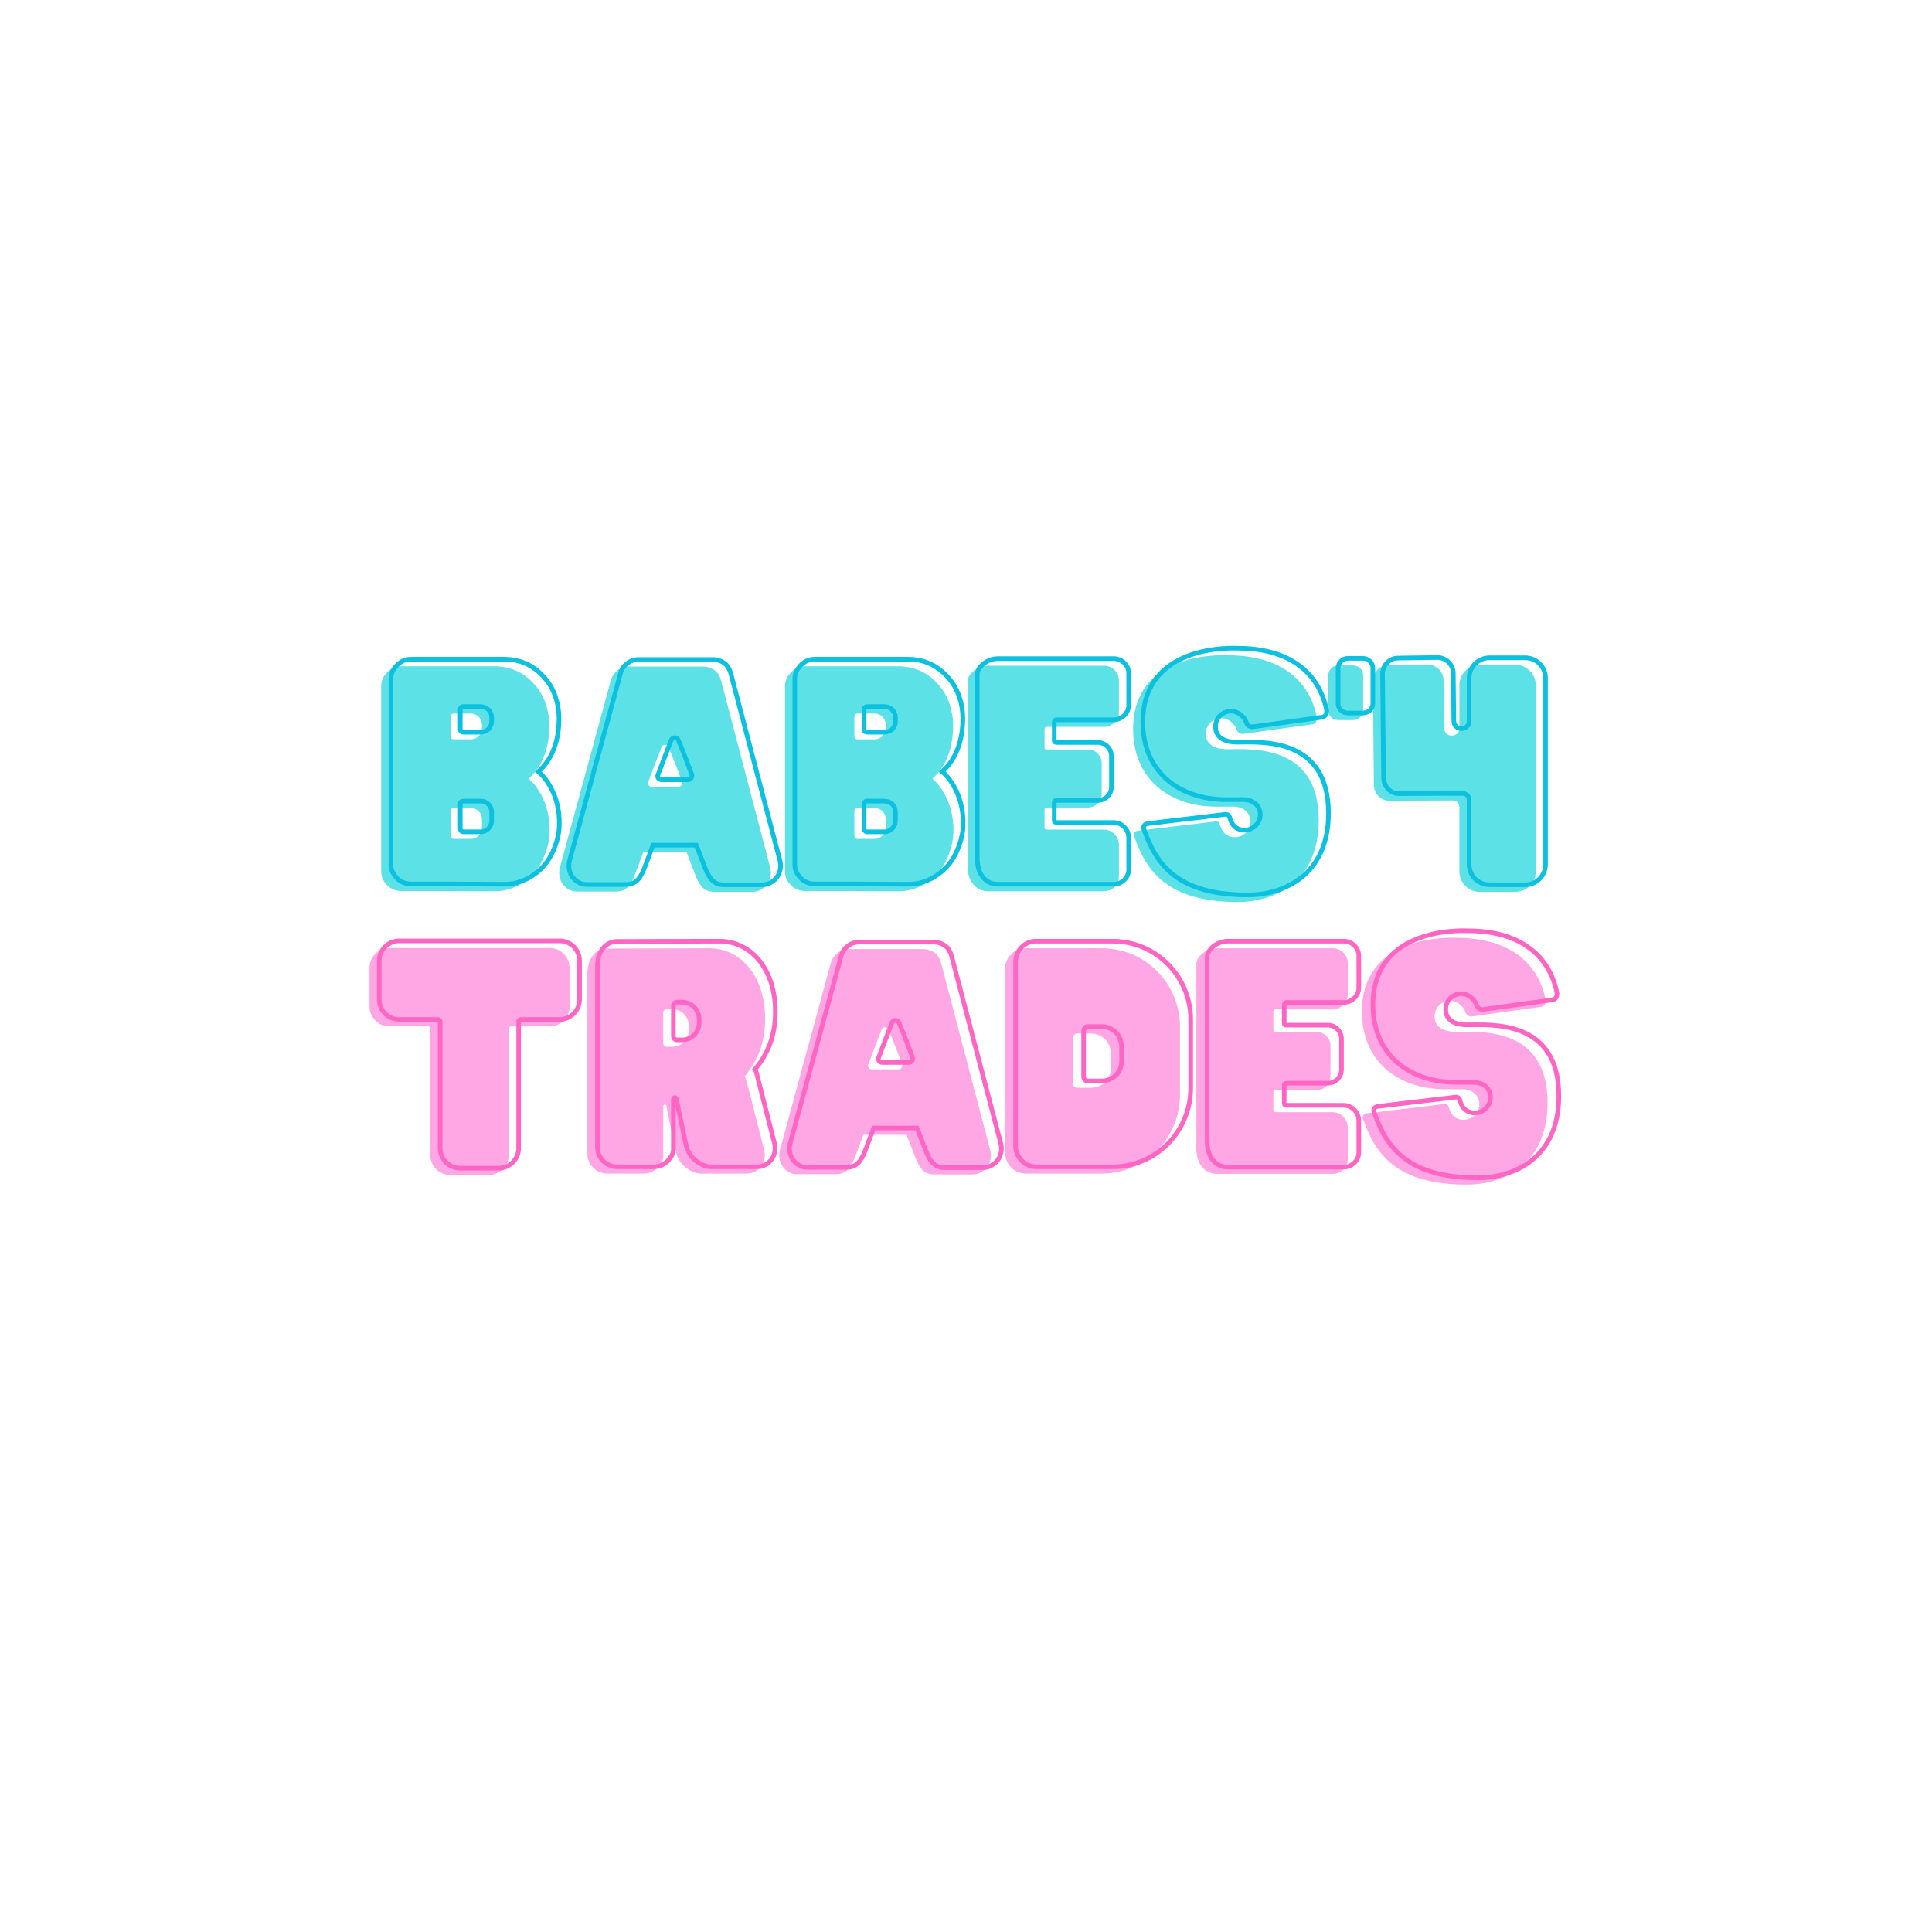 <svg xmlns="http://www.w3.org/2000/svg" xmlns:xlink="http://www.w3.org/1999/xlink" width="500" zoomAndPan="magnify" viewBox="0 0 375 375" height="500" preserveAspectRatio="xMidYMid meet" version="1.0"><defs><g/></defs><g fill="#ffa7e4" fill-opacity="1"><g transform="translate(69.906, 227.953)"><g><path d="M 36.805 -43.945 L 5.656 -43.945 C 3.57 -43.945 1.812 -42.242 1.812 -40.098 L 1.812 -32.574 C 1.812 -30.484 3.57 -28.73 5.656 -28.73 L 13.238 -28.73 C 13.457 -28.73 13.621 -28.508 13.621 -28.344 L 13.621 -3.734 C 13.621 -1.648 15.324 0.109 17.523 0.109 L 24.992 0.109 C 27.082 0.109 28.84 -1.648 28.84 -3.734 L 28.84 -28.344 C 28.84 -28.508 29.059 -28.73 29.277 -28.73 L 36.805 -28.73 C 38.891 -28.73 40.648 -30.484 40.648 -32.574 L 40.648 -40.098 C 40.648 -42.242 38.891 -43.945 36.805 -43.945 Z M 36.805 -43.945 "/></g></g></g><g fill="#ffa7e4" fill-opacity="1"><g transform="translate(112.364, 227.953)"><g><path d="M 35.98 -4.668 L 32.574 -18.016 C 32.465 -18.457 32.355 -18.785 32.188 -19.062 C 34.605 -21.918 36.145 -25.434 36.145 -30.211 C 36.145 -38.617 31.309 -43.891 25.324 -43.891 L 5.492 -43.836 C 3.352 -43.836 1.648 -42.078 1.648 -38.945 L 1.648 -3.953 C 1.648 -1.922 3.352 -0.164 5.492 -0.164 L 12.523 -0.164 C 13.621 -0.164 14.723 -0.605 15.434 -1.484 C 16.426 -2.582 16.371 -3.188 16.371 -4.066 L 16.371 -13.238 C 16.371 -13.348 16.426 -13.566 16.645 -13.566 C 16.863 -13.566 16.973 -13.402 16.973 -13.293 L 17.414 -11.039 L 18.84 -4.34 C 19.391 -1.867 21.809 -0.164 23.676 -0.164 L 32.574 -0.164 C 34.715 -0.164 36.527 -2.086 35.98 -4.668 Z M 21.367 -28.785 L 21.367 -28.016 C 21.367 -26.258 19.883 -24.773 18.129 -24.773 L 17.082 -24.773 C 16.645 -24.773 16.371 -25.102 16.371 -25.488 L 16.371 -31.363 C 16.371 -31.75 16.645 -32.078 17.082 -32.078 L 18.129 -32.078 C 19.883 -32.078 21.367 -30.598 21.367 -28.785 Z M 21.367 -28.785 "/></g></g></g><g fill="#ffa7e4" fill-opacity="1"><g transform="translate(150.317, 227.953)"><g><path d="M 41.91 -4.613 L 32.574 -40.152 C 32.41 -40.812 32.242 -41.801 31.477 -42.68 C 30.652 -43.504 29.605 -43.723 28.84 -43.723 L 14.445 -43.723 C 13.621 -43.723 12.855 -43.449 12.305 -43.012 C 11.754 -42.625 11.152 -41.965 10.93 -40.977 L 1.043 -4.668 C 0.605 -2.91 1.43 -1.043 3.074 -0.328 C 3.516 -0.109 3.953 -0.055 4.504 -0.055 L 11.977 -0.055 C 14.008 -0.055 14.832 -1.316 15.656 -3.406 L 17.25 -7.691 L 25.652 -7.691 L 27.301 -3.406 C 28.125 -1.316 28.949 0 30.98 0 L 38.453 0 C 39.055 0 39.66 -0.164 40.098 -0.438 C 41.582 -1.207 42.297 -2.965 41.91 -4.613 Z M 24.059 -20.379 L 18.949 -20.379 C 18.402 -20.379 17.961 -20.875 18.238 -21.422 L 19.664 -25.156 L 20.762 -28.016 C 20.984 -28.73 21.973 -28.73 22.191 -28.016 L 23.344 -25.156 L 24.773 -21.422 C 24.938 -20.875 24.555 -20.379 24.059 -20.379 Z M 24.059 -20.379 "/></g></g></g><g fill="#ffa7e4" fill-opacity="1"><g transform="translate(193.27, 227.953)"><g><path d="M 20.543 -43.891 L 5.77 -43.891 C 3.461 -43.891 1.812 -41.965 1.812 -39.934 L 1.812 -4.176 C 1.812 -2.195 3.461 -0.164 5.77 -0.164 L 20.543 -0.164 C 29.168 -0.164 35.758 -7.141 35.758 -15.434 L 35.758 -28.672 C 35.758 -36.969 29.168 -43.891 20.543 -43.891 Z M 22.355 -20.707 C 22.355 -18.402 20.652 -16.809 18.402 -16.809 L 15.766 -16.809 C 15.379 -16.809 14.996 -17.082 14.996 -17.742 L 14.996 -26.312 C 14.996 -27.027 15.379 -27.355 15.766 -27.355 L 18.402 -27.355 C 20.652 -27.355 22.355 -25.707 22.355 -23.344 Z M 22.355 -20.707 "/></g></g></g><g fill="#ffa7e4" fill-opacity="1"><g transform="translate(230.4, 227.953)"><g><path d="M 17.137 -32.023 L 28.289 -32.023 C 29.883 -32.023 31.199 -33.344 31.199 -34.879 L 31.199 -41.031 C 31.199 -42.625 29.883 -43.891 28.289 -43.891 L 5.824 -43.891 C 3.57 -43.891 1.812 -42.133 1.812 -40.867 L 1.812 -5.109 C 1.812 -1.867 3.57 -0.109 5.824 -0.109 L 28.289 -0.109 C 29.883 -0.109 31.199 -1.375 31.199 -2.965 L 31.199 -9.117 C 31.199 -10.711 29.883 -12.086 28.289 -12.086 L 17.137 -12.086 C 16.918 -12.086 16.754 -12.25 16.754 -12.469 L 16.754 -15.984 C 16.754 -16.203 16.918 -16.371 17.137 -16.371 L 25.215 -16.371 C 26.641 -16.371 27.852 -17.523 27.852 -19.008 L 27.852 -24.992 C 27.852 -26.422 26.641 -27.629 25.215 -27.629 L 17.137 -27.629 C 16.918 -27.629 16.754 -27.793 16.754 -27.961 L 16.754 -31.586 C 16.754 -31.75 16.918 -32.023 17.137 -32.023 Z M 17.137 -32.023 "/></g></g></g><g fill="#ffa7e4" fill-opacity="1"><g transform="translate(263.41, 227.953)"><g><path d="M 19.227 -45.922 C 18.566 -45.922 0.934 -46.855 0.934 -31.586 C 0.934 -22.027 7.855 -16.535 17.137 -16.535 L 20.434 -16.535 C 22.246 -16.535 23.73 -15.434 23.73 -13.621 C 23.73 -11.863 22.246 -10.602 20.707 -10.602 C 19.828 -10.602 18.348 -10.875 17.797 -13.074 C 17.633 -13.512 17.414 -13.789 16.59 -13.621 L 1.867 -11.863 C 1.043 -11.699 0.879 -11.152 1.316 -10.328 C 3.57 -4.066 7.582 1.977 21.312 1.977 C 28.234 1.977 36.969 -1.812 36.969 -13.898 C 36.969 -28.785 23.84 -27.684 19.227 -27.684 C 17.797 -27.684 15.051 -28.016 15.051 -30.652 C 15.051 -32.793 16.863 -33.727 18.07 -33.727 C 18.949 -33.727 20.434 -33.066 20.984 -31.586 C 21.203 -30.926 21.699 -30.652 22.246 -30.652 L 35.703 -32.52 C 36.309 -32.574 36.75 -33.18 36.582 -34 C 35.98 -36.969 33.344 -45.922 19.227 -45.922 Z M 19.227 -45.922 "/></g></g></g><path stroke-linecap="butt" transform="matrix(0.287, 0, 0, 0.287, 70.227, 182.726)" fill="none" stroke-linejoin="miter" d="M 133.853 -0.326 L 25.21 -0.326 C 17.919 -0.326 11.786 5.616 11.786 13.111 L 11.786 39.359 C 11.786 46.65 17.919 52.782 25.21 52.782 L 51.649 52.782 C 52.439 52.782 52.998 53.532 52.998 54.091 L 52.998 139.948 C 52.998 147.239 58.94 153.371 66.626 153.371 L 92.683 153.371 C 99.933 153.371 106.066 147.239 106.066 139.948 L 106.066 54.091 C 106.066 53.532 106.856 52.782 107.606 52.782 L 133.853 52.782 C 141.158 52.782 147.277 46.65 147.277 39.359 L 147.277 13.111 C 147.277 5.616 141.158 -0.326 133.853 -0.326 Z M 279.129 136.718 L 267.245 90.164 C 266.863 88.624 266.495 87.452 265.882 86.512 C 274.304 76.55 279.687 64.298 279.687 47.59 C 279.687 18.303 262.843 -0.136 241.924 -0.136 L 172.775 0.055 C 165.293 0.055 159.351 6.188 159.351 17.131 L 159.351 139.198 C 159.351 146.312 165.293 152.444 172.775 152.444 L 197.292 152.444 C 201.135 152.444 204.965 150.891 207.445 147.811 C 210.906 143.968 210.716 141.869 210.716 138.83 L 210.716 106.818 C 210.716 106.45 210.906 105.646 211.656 105.646 C 212.405 105.646 212.828 106.259 212.828 106.641 L 214.327 114.49 L 219.329 137.835 C 221.25 146.503 229.672 152.444 236.173 152.444 L 267.245 152.444 C 274.727 152.444 281.036 145.699 279.129 136.718 Z M 228.132 52.592 L 228.132 55.263 C 228.132 61.395 222.981 66.588 216.848 66.588 L 213.196 66.588 C 211.656 66.588 210.716 65.416 210.716 64.053 L 210.716 43.57 C 210.716 42.261 211.656 41.089 213.196 41.089 L 216.848 41.089 C 222.981 41.089 228.132 46.282 228.132 52.592 Z M 432.213 136.908 L 399.655 12.92 C 399.097 10.631 398.483 7.169 395.812 4.076 C 392.964 1.227 389.312 0.478 386.6 0.478 L 336.394 0.478 C 333.545 0.478 330.833 1.404 328.953 2.958 C 327.045 4.307 324.892 6.597 324.142 10.017 L 289.663 136.718 C 288.109 142.85 290.971 149.351 296.722 151.831 C 298.262 152.622 299.816 152.812 301.724 152.812 L 327.794 152.812 C 334.854 152.812 337.757 148.411 340.605 141.12 L 346.179 126.197 L 375.506 126.197 L 381.271 141.12 C 384.119 148.411 387.022 153.003 394.081 153.003 L 420.152 153.003 C 422.251 153.003 424.363 152.444 425.903 151.45 C 431.095 148.792 433.576 142.66 432.213 136.908 Z M 369.946 81.878 L 352.121 81.878 C 350.199 81.878 348.659 80.202 349.64 78.28 L 354.601 65.225 L 358.43 55.263 C 359.234 52.782 362.641 52.782 363.445 55.263 L 367.466 65.225 L 372.426 78.28 C 373.026 80.202 371.677 81.878 369.946 81.878 Z M 507.535 -0.136 L 455.98 -0.136 C 447.926 -0.136 442.175 6.597 442.175 13.67 L 442.175 138.448 C 442.175 145.331 447.926 152.444 455.98 152.444 L 507.535 152.444 C 537.626 152.444 560.589 128.105 560.589 99.145 L 560.589 52.973 C 560.589 24.013 537.626 -0.136 507.535 -0.136 Z M 513.859 80.761 C 513.859 88.801 507.917 94.375 500.053 94.375 L 490.882 94.375 C 489.519 94.375 488.17 93.394 488.17 91.104 L 488.17 61.204 C 488.17 58.724 489.519 57.552 490.882 57.552 L 500.053 57.552 C 507.917 57.552 513.859 63.303 513.859 71.548 Z M 625.186 41.267 L 664.067 41.267 C 669.641 41.267 674.275 36.688 674.275 31.304 L 674.275 9.827 C 674.275 4.307 669.641 -0.136 664.067 -0.136 L 585.706 -0.136 C 577.842 -0.136 571.71 5.997 571.71 10.44 L 571.71 135.178 C 571.71 146.503 577.842 152.622 585.706 152.622 L 664.067 152.622 C 669.641 152.622 674.275 148.233 674.275 142.66 L 674.275 121.182 C 674.275 115.621 669.641 110.852 664.067 110.852 L 625.186 110.852 C 624.437 110.852 623.837 110.279 623.837 109.489 L 623.837 97.223 C 623.837 96.488 624.437 95.874 625.186 95.874 L 653.356 95.874 C 658.357 95.874 662.568 91.854 662.568 86.703 L 662.568 65.784 C 662.568 60.823 658.357 56.612 653.356 56.612 L 625.186 56.612 C 624.437 56.612 623.837 56.012 623.837 55.453 L 623.837 42.82 C 623.837 42.261 624.437 41.267 625.186 41.267 Z M 747.662 -7.195 C 745.318 -7.195 683.842 -10.479 683.842 42.82 C 683.842 76.182 707.977 95.316 740.357 95.316 L 751.873 95.316 C 758.183 95.316 763.334 99.145 763.334 105.468 C 763.334 111.587 758.183 115.989 752.8 115.989 C 749.761 115.989 744.568 115.049 742.647 107.376 C 742.088 105.836 741.298 104.896 738.436 105.468 L 687.071 111.587 C 684.21 112.201 683.651 114.122 685.15 116.971 C 693.013 138.83 706.996 159.872 754.912 159.872 C 779.047 159.872 809.561 146.68 809.561 104.528 C 809.561 52.592 763.757 56.435 747.662 56.435 C 742.647 56.435 733.053 55.263 733.053 46.05 C 733.053 38.609 739.376 35.325 743.628 35.325 C 746.681 35.325 751.873 37.628 753.781 42.82 C 754.53 45.11 756.261 46.05 758.183 46.05 L 805.118 39.536 C 807.217 39.359 808.757 37.246 808.198 34.398 C 806.099 24.013 796.873 -7.195 747.662 -7.195 Z M 747.662 -7.195 " stroke="#ff66c4" stroke-width="3.114" stroke-opacity="1" stroke-miterlimit="4"/><g fill="#5ce1e6" fill-opacity="1"><g transform="translate(72.182, 173.107)"><g><path d="M 30.43 -21.973 C 30.926 -22.465 34.441 -25.211 34.441 -32.301 C 34.441 -35.102 33.508 -38.012 31.75 -40.043 C 29.828 -42.297 27.301 -43.777 23.73 -43.777 L 5.711 -43.777 C 4.121 -43.777 3.188 -42.957 2.473 -42.02 C 1.758 -41.031 1.812 -39.988 1.812 -39.988 L 1.812 -3.898 C 1.812 -3.68 1.812 -2.582 2.691 -1.594 C 3.074 -1.098 4.012 -0.164 5.711 -0.164 L 12.688 -0.164 L 23.895 -0.109 C 26.969 -0.109 29.664 -1.594 31.586 -3.789 C 33.344 -5.824 34.496 -9.172 34.496 -11.59 C 34.66 -17.742 31.363 -21.203 30.43 -21.973 Z M 21.367 -32.465 L 21.367 -31.75 C 21.367 -30.543 20.434 -29.605 19.172 -29.605 L 15.875 -29.605 C 15.492 -29.605 15.27 -29.828 15.27 -30.156 L 15.27 -34 C 15.27 -34.332 15.492 -34.605 15.875 -34.605 L 19.172 -34.605 C 20.434 -34.605 21.367 -33.617 21.367 -32.465 Z M 21.367 -14.062 L 21.367 -12.469 C 21.367 -11.262 20.434 -10.273 19.172 -10.273 L 15.875 -10.273 C 15.492 -10.273 15.27 -10.602 15.27 -10.875 L 15.27 -15.711 C 15.27 -16.039 15.492 -16.258 15.875 -16.258 L 19.172 -16.258 C 20.434 -16.258 21.367 -15.324 21.367 -14.062 Z M 21.367 -14.062 "/></g></g></g><g fill="#5ce1e6" fill-opacity="1"><g transform="translate(107.609, 173.107)"><g><path d="M 41.91 -4.613 L 32.574 -40.152 C 32.41 -40.812 32.242 -41.801 31.477 -42.68 C 30.652 -43.504 29.605 -43.723 28.84 -43.723 L 14.445 -43.723 C 13.621 -43.723 12.855 -43.449 12.305 -43.012 C 11.754 -42.625 11.152 -41.965 10.93 -40.977 L 1.043 -4.668 C 0.605 -2.91 1.43 -1.043 3.074 -0.328 C 3.516 -0.109 3.953 -0.055 4.504 -0.055 L 11.977 -0.055 C 14.008 -0.055 14.832 -1.316 15.656 -3.406 L 17.246 -7.691 L 25.652 -7.691 L 27.301 -3.406 C 28.125 -1.316 28.949 0 30.98 0 L 38.449 0 C 39.055 0 39.66 -0.164 40.098 -0.438 C 41.582 -1.207 42.297 -2.965 41.91 -4.613 Z M 24.059 -20.379 L 18.949 -20.379 C 18.402 -20.379 17.961 -20.875 18.238 -21.422 L 19.664 -25.156 L 20.762 -28.016 C 20.984 -28.727 21.973 -28.727 22.191 -28.016 L 23.344 -25.156 L 24.773 -21.422 C 24.938 -20.875 24.555 -20.379 24.059 -20.379 Z M 24.059 -20.379 "/></g></g></g><g fill="#5ce1e6" fill-opacity="1"><g transform="translate(150.561, 173.107)"><g><path d="M 30.43 -21.973 C 30.926 -22.465 34.441 -25.211 34.441 -32.301 C 34.441 -35.102 33.508 -38.012 31.75 -40.043 C 29.828 -42.297 27.301 -43.777 23.73 -43.777 L 5.711 -43.777 C 4.121 -43.777 3.188 -42.957 2.473 -42.02 C 1.758 -41.031 1.812 -39.988 1.812 -39.988 L 1.812 -3.898 C 1.812 -3.68 1.812 -2.582 2.691 -1.594 C 3.074 -1.098 4.012 -0.164 5.711 -0.164 L 12.688 -0.164 L 23.895 -0.109 C 26.969 -0.109 29.664 -1.594 31.586 -3.789 C 33.344 -5.824 34.496 -9.172 34.496 -11.59 C 34.66 -17.742 31.363 -21.203 30.43 -21.973 Z M 21.367 -32.465 L 21.367 -31.75 C 21.367 -30.543 20.434 -29.605 19.172 -29.605 L 15.875 -29.605 C 15.492 -29.605 15.27 -29.828 15.27 -30.156 L 15.27 -34 C 15.27 -34.332 15.492 -34.605 15.875 -34.605 L 19.172 -34.605 C 20.434 -34.605 21.367 -33.617 21.367 -32.465 Z M 21.367 -14.062 L 21.367 -12.469 C 21.367 -11.262 20.434 -10.273 19.172 -10.273 L 15.875 -10.273 C 15.492 -10.273 15.27 -10.602 15.27 -10.875 L 15.27 -15.711 C 15.27 -16.039 15.492 -16.258 15.875 -16.258 L 19.172 -16.258 C 20.434 -16.258 21.367 -15.324 21.367 -14.062 Z M 21.367 -14.062 "/></g></g></g><g fill="#5ce1e6" fill-opacity="1"><g transform="translate(185.988, 173.107)"><g><path d="M 17.137 -32.023 L 28.289 -32.023 C 29.883 -32.023 31.199 -33.344 31.199 -34.879 L 31.199 -41.031 C 31.199 -42.625 29.883 -43.891 28.289 -43.891 L 5.824 -43.891 C 3.57 -43.891 1.812 -42.133 1.812 -40.867 L 1.812 -5.109 C 1.812 -1.867 3.57 -0.109 5.824 -0.109 L 28.289 -0.109 C 29.883 -0.109 31.199 -1.375 31.199 -2.965 L 31.199 -9.117 C 31.199 -10.711 29.883 -12.086 28.289 -12.086 L 17.137 -12.086 C 16.918 -12.086 16.754 -12.25 16.754 -12.469 L 16.754 -15.984 C 16.754 -16.203 16.918 -16.367 17.137 -16.367 L 25.211 -16.367 C 26.641 -16.367 27.848 -17.523 27.848 -19.004 L 27.848 -24.992 C 27.848 -26.422 26.641 -27.629 25.211 -27.629 L 17.137 -27.629 C 16.918 -27.629 16.754 -27.793 16.754 -27.961 L 16.754 -31.586 C 16.754 -31.75 16.918 -32.023 17.137 -32.023 Z M 17.137 -32.023 "/></g></g></g><g fill="#5ce1e6" fill-opacity="1"><g transform="translate(218.999, 173.107)"><g><path d="M 19.227 -45.922 C 18.566 -45.922 0.934 -46.855 0.934 -31.586 C 0.934 -22.027 7.855 -16.535 17.137 -16.535 L 20.434 -16.535 C 22.246 -16.535 23.73 -15.434 23.73 -13.621 C 23.73 -11.863 22.246 -10.602 20.707 -10.602 C 19.828 -10.602 18.348 -10.875 17.797 -13.074 C 17.633 -13.512 17.414 -13.789 16.59 -13.621 L 1.867 -11.863 C 1.043 -11.699 0.879 -11.152 1.316 -10.328 C 3.57 -4.066 7.582 1.977 21.312 1.977 C 28.234 1.977 36.969 -1.812 36.969 -13.898 C 36.969 -28.785 23.84 -27.684 19.227 -27.684 C 17.797 -27.684 15.051 -28.016 15.051 -30.652 C 15.051 -32.793 16.863 -33.727 18.07 -33.727 C 18.949 -33.727 20.434 -33.066 20.984 -31.586 C 21.203 -30.926 21.699 -30.652 22.246 -30.652 L 35.703 -32.52 C 36.309 -32.574 36.75 -33.176 36.582 -34 C 35.98 -36.969 33.344 -45.922 19.227 -45.922 Z M 19.227 -45.922 "/></g></g></g><g fill="#5ce1e6" fill-opacity="1"><g transform="translate(256.897, 173.107)"><g><path d="M 5.77 -33.344 L 2.855 -33.344 C 1.758 -33.344 0.934 -34.168 0.934 -35.156 L 0.934 -42.078 C 0.934 -43.066 1.758 -43.945 2.855 -43.945 L 5.77 -43.945 C 6.812 -43.945 7.691 -43.066 7.691 -42.078 L 7.691 -35.156 C 7.691 -34.168 6.812 -33.344 5.77 -33.344 Z M 5.77 -33.344 "/></g></g></g><g fill="#5ce1e6" fill-opacity="1"><g transform="translate(265.521, 173.107)"><g><path d="M 28.617 -44.055 L 21.699 -44.055 C 19.5 -44.055 17.742 -42.297 17.742 -40.098 L 17.742 -31.695 C 17.742 -30.926 17.082 -30.32 16.258 -30.32 C 15.434 -30.32 14.777 -30.926 14.777 -31.75 L 14.668 -41.086 C 14.668 -42.734 13.238 -44.109 11.59 -44.109 L 3.953 -44 C 2.254 -44 0.934 -42.57 0.934 -40.922 L 1.152 -20.652 C 1.207 -19.004 2.582 -17.633 4.23 -17.688 L 16.203 -17.742 L 16.426 -17.742 C 17.191 -17.742 17.742 -17.191 17.742 -16.48 L 17.742 -3.953 C 17.742 -1.758 19.5 0 21.699 0 L 28.617 0 C 30.816 0 32.574 -1.758 32.574 -3.953 L 32.574 -40.098 C 32.574 -42.297 30.816 -44.055 28.617 -44.055 Z M 28.617 -44.055 "/></g></g></g><path stroke-linecap="butt" transform="matrix(0.75, 0, 0, 0.75, 70.227, 128.984)" fill="none" stroke-linejoin="miter" d="M 45.697 27.713 C 46.359 27.052 51.041 23.385 51.041 13.943 C 51.041 10.208 49.812 6.328 47.447 3.609 C 44.89 0.604 41.531 -1.38 36.755 -1.38 L 12.744 -1.38 C 10.614 -1.38 9.38 -0.271 8.416 0.979 C 7.468 2.286 7.541 3.677 7.541 3.677 L 7.541 51.797 C 7.541 52.099 7.541 53.547 8.718 54.87 C 9.218 55.536 10.473 56.786 12.744 56.786 L 22.041 56.786 L 36.989 56.859 C 41.083 56.859 44.676 54.87 47.234 51.937 C 49.577 49.239 51.114 44.771 51.114 41.552 C 51.348 33.344 46.947 28.729 45.697 27.713 Z M 33.609 13.708 L 33.609 14.677 C 33.609 16.286 32.374 17.521 30.697 17.521 L 26.296 17.521 C 25.775 17.521 25.489 17.234 25.489 16.786 L 25.489 11.672 C 25.489 11.224 25.775 10.87 26.296 10.87 L 30.697 10.87 C 32.374 10.87 33.609 12.172 33.609 13.708 Z M 33.609 38.245 L 33.609 40.37 C 33.609 41.979 32.374 43.302 30.697 43.302 L 26.296 43.302 C 25.775 43.302 25.489 42.854 25.489 42.5 L 25.489 36.062 C 25.489 35.614 25.775 35.328 26.296 35.328 L 30.697 35.328 C 32.374 35.328 33.609 36.562 33.609 38.245 Z M 108.239 50.849 L 95.796 3.463 C 95.577 2.588 95.348 1.266 94.327 0.083 C 93.239 -1.005 91.843 -1.292 90.807 -1.292 L 71.619 -1.292 C 70.531 -1.292 69.489 -0.932 68.775 -0.344 C 68.041 0.177 67.218 1.052 66.932 2.354 L 53.755 50.776 C 53.166 53.12 54.255 55.604 56.458 56.552 C 57.046 56.859 57.635 56.927 58.369 56.927 L 68.327 56.927 C 71.031 56.927 72.14 55.25 73.228 52.458 L 75.353 46.755 L 86.567 46.755 L 88.765 52.458 C 89.859 55.25 90.968 57 93.666 57 L 103.624 57 C 104.432 57 105.234 56.786 105.827 56.411 C 107.812 55.391 108.76 53.047 108.239 50.849 Z M 84.437 29.823 L 77.624 29.823 C 76.895 29.823 76.301 29.177 76.682 28.443 L 78.572 23.453 L 80.041 19.646 C 80.343 18.698 81.65 18.698 81.952 19.646 L 83.494 23.453 L 85.385 28.443 C 85.619 29.177 85.103 29.823 84.437 29.823 Z M 150.202 27.713 C 150.864 27.052 155.546 23.385 155.546 13.943 C 155.546 10.208 154.317 6.328 151.952 3.609 C 149.395 0.604 146.036 -1.38 141.26 -1.38 L 117.249 -1.38 C 115.119 -1.38 113.885 -0.271 112.921 0.979 C 111.973 2.286 112.046 3.677 112.046 3.677 L 112.046 51.797 C 112.046 52.099 112.046 53.547 113.223 54.87 C 113.723 55.536 114.978 56.786 117.249 56.786 L 126.546 56.786 L 141.494 56.859 C 145.588 56.859 149.182 54.87 151.739 51.937 C 154.083 49.239 155.619 44.771 155.619 41.552 C 155.853 33.344 151.452 28.729 150.202 27.713 Z M 138.114 13.708 L 138.114 14.677 C 138.114 16.286 136.88 17.521 135.202 17.521 L 130.801 17.521 C 130.281 17.521 129.994 17.234 129.994 16.786 L 129.994 11.672 C 129.994 11.224 130.281 10.87 130.801 10.87 L 135.202 10.87 C 136.88 10.87 138.114 12.172 138.114 13.708 Z M 138.114 38.245 L 138.114 40.37 C 138.114 41.979 136.88 43.302 135.202 43.302 L 130.801 43.302 C 130.281 43.302 129.994 42.854 129.994 42.5 L 129.994 36.062 C 129.994 35.614 130.281 35.328 130.801 35.328 L 135.202 35.328 C 136.88 35.328 138.114 36.562 138.114 38.245 Z M 179.718 14.302 L 194.577 14.302 C 196.708 14.302 198.473 12.547 198.473 10.489 L 198.473 2.286 C 198.473 0.177 196.708 -1.526 194.577 -1.526 L 164.624 -1.526 C 161.624 -1.526 159.281 0.818 159.281 2.516 L 159.281 50.187 C 159.281 54.516 161.624 56.859 164.624 56.859 L 194.577 56.859 C 196.708 56.859 198.473 55.177 198.473 53.047 L 198.473 44.838 C 198.473 42.713 196.708 40.891 194.577 40.891 L 179.718 40.891 C 179.432 40.891 179.197 40.677 179.197 40.37 L 179.197 35.687 C 179.197 35.401 179.432 35.167 179.718 35.167 L 190.484 35.167 C 192.395 35.167 194.005 33.63 194.005 31.661 L 194.005 23.672 C 194.005 21.776 192.395 20.167 190.484 20.167 L 179.718 20.167 C 179.432 20.167 179.197 19.932 179.197 19.719 L 179.197 14.891 C 179.197 14.677 179.432 14.302 179.718 14.302 Z M 226.52 -4.224 C 225.63 -4.224 202.13 -5.474 202.13 14.891 C 202.13 27.641 211.359 34.953 223.734 34.953 L 228.13 34.953 C 230.546 34.953 232.51 36.417 232.51 38.833 C 232.51 41.177 230.546 42.854 228.489 42.854 C 227.327 42.854 225.343 42.5 224.609 39.568 C 224.395 38.974 224.088 38.62 222.999 38.833 L 203.364 41.177 C 202.275 41.406 202.062 42.141 202.635 43.234 C 205.635 51.583 210.984 59.63 229.291 59.63 C 238.52 59.63 250.176 54.588 250.176 38.474 C 250.176 18.63 232.671 20.094 226.52 20.094 C 224.609 20.094 220.942 19.646 220.942 16.125 C 220.942 13.281 223.359 12.031 224.984 12.031 C 226.145 12.031 228.13 12.906 228.864 14.891 C 229.15 15.766 229.812 16.125 230.546 16.125 L 248.478 13.641 C 249.286 13.568 249.874 12.76 249.661 11.672 C 248.853 7.703 245.333 -4.224 226.52 -4.224 Z M 259.098 12.547 L 255.218 12.547 C 253.755 12.547 252.666 11.437 252.666 10.135 L 252.666 0.891 C 252.666 -0.417 253.755 -1.594 255.218 -1.594 L 259.098 -1.594 C 260.494 -1.594 261.656 -0.417 261.656 0.891 L 261.656 10.135 C 261.656 11.437 260.494 12.547 259.098 12.547 Z M 301.067 -1.74 L 291.843 -1.74 C 288.911 -1.74 286.567 0.604 286.567 3.536 L 286.567 14.75 C 286.567 15.766 285.692 16.573 284.583 16.573 C 283.489 16.573 282.614 15.766 282.614 14.677 L 282.473 2.213 C 282.473 0.016 280.557 -1.813 278.359 -1.813 L 268.187 -1.667 C 265.916 -1.667 264.161 0.245 264.161 2.427 L 264.447 29.463 C 264.52 31.661 266.359 33.484 268.541 33.417 L 284.51 33.344 L 284.812 33.344 C 285.833 33.344 286.567 34.078 286.567 35.026 L 286.567 51.724 C 286.567 54.656 288.911 57 291.843 57 L 301.067 57 C 303.999 57 306.343 54.656 306.343 51.724 L 306.343 3.536 C 306.343 0.604 303.999 -1.74 301.067 -1.74 Z M 301.067 -1.74 " stroke="#0cc0df" stroke-width="1.19" stroke-opacity="1" stroke-miterlimit="4"/></svg>